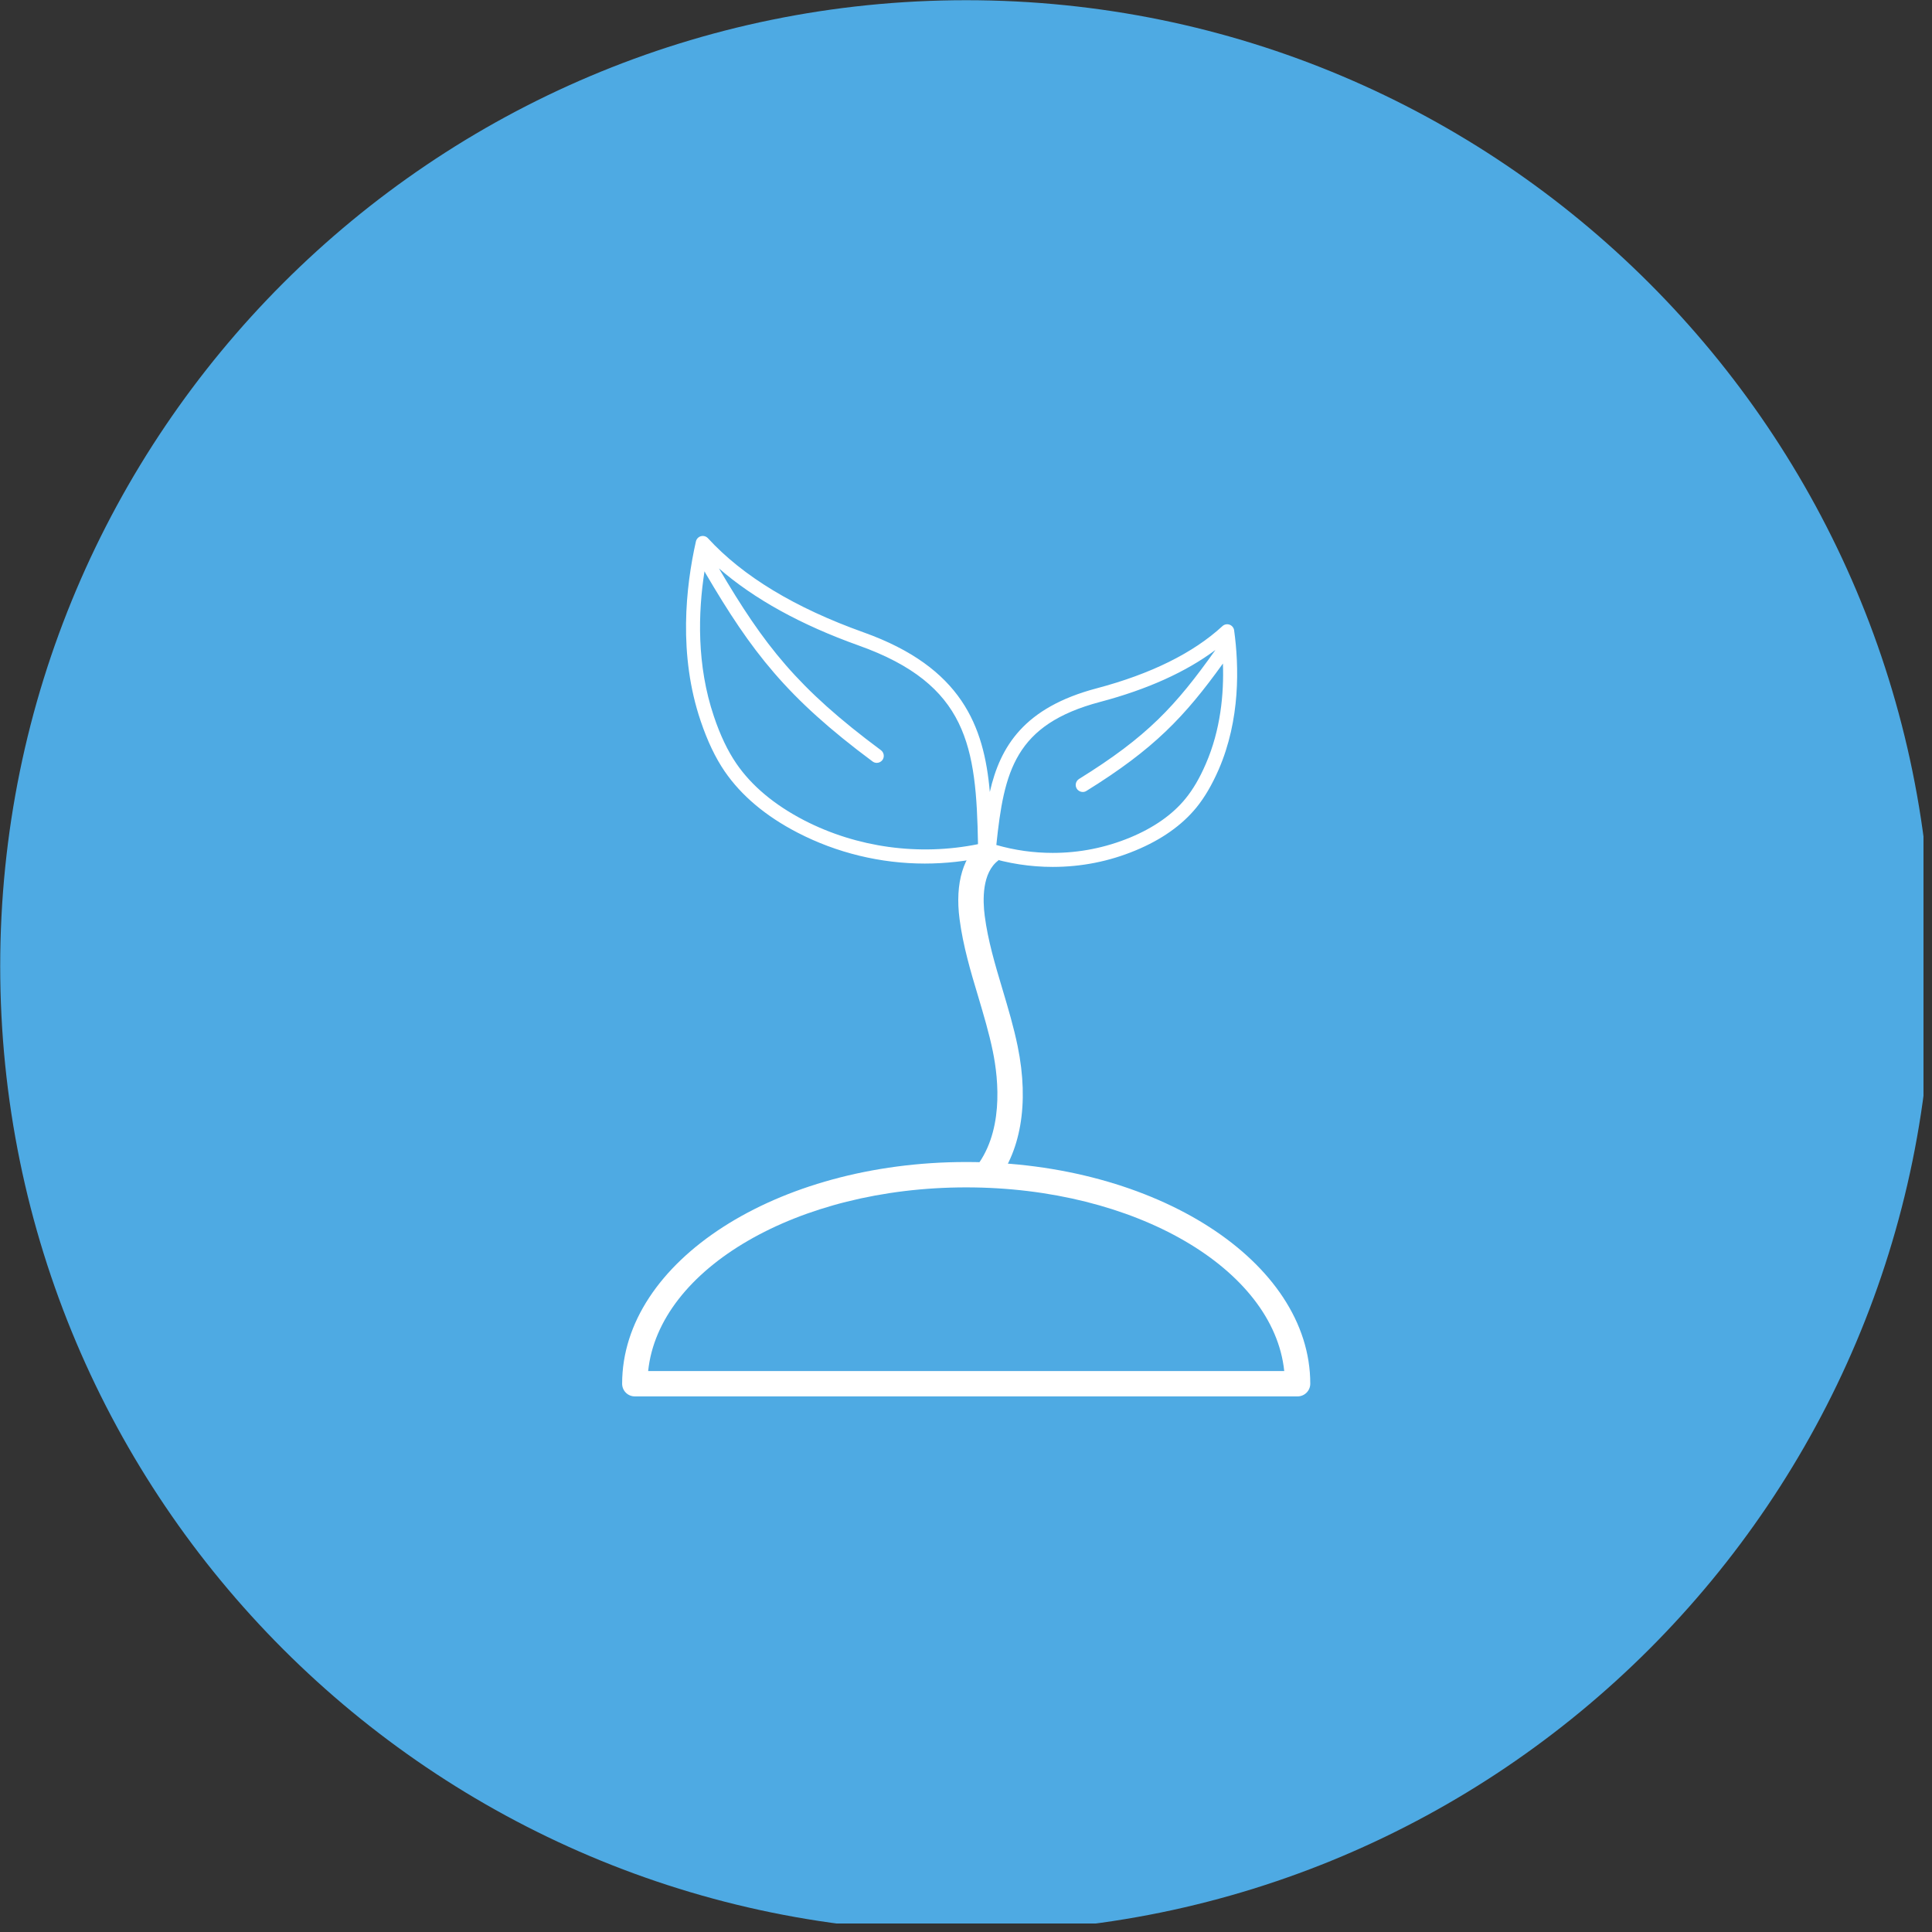 <?xml version="1.0" encoding="UTF-8"?>
<svg xmlns="http://www.w3.org/2000/svg" xmlns:xlink="http://www.w3.org/1999/xlink" width="112.5pt" height="112.5pt" viewBox="0 0 112.5 112.5" version="1.2">
<rect x="0" y="0" width="112.5" height="112.5" fill="#333333" stroke="none"/>
<defs>
<clipPath id="clip1">
  <path d="M 0 0 L 112.004 0 L 112.004 112.004 L 0 112.004 Z M 0 0 "/>
</clipPath>
</defs>
<g id="surface1">
<g clip-path="url(#clip1)" clip-rule="nonzero">
<path style=" stroke:none;fill-rule:nonzero;fill:rgb(30.589%,66.669%,89.02%);fill-opacity:1;" d="M 112.508 56.262 C 112.508 25.195 87.324 0.012 56.262 0.012 C 25.195 0.012 0.012 25.195 0.012 56.262 C 0.012 87.324 25.195 112.508 56.262 112.508 C 87.324 112.508 112.508 87.324 112.508 56.262 "/>
</g>
<path style=" stroke:none;fill-rule:nonzero;fill:rgb(100%,100%,100%);fill-opacity:1;" d="M 70.211 44.488 C 69.855 45.312 69.469 45.969 69.035 46.5 C 68.277 47.434 67.188 48.195 65.805 48.77 C 64.371 49.363 62.855 49.664 61.301 49.664 C 60.191 49.664 59.09 49.512 58.016 49.203 C 58.465 44.902 59.098 42.184 64.066 40.871 C 66.809 40.145 69.055 39.129 70.773 37.848 C 68.457 41.109 66.805 42.898 62.832 45.359 C 62.641 45.48 62.582 45.73 62.699 45.922 C 62.777 46.047 62.91 46.117 63.047 46.117 C 63.121 46.117 63.195 46.098 63.262 46.055 C 67.195 43.617 68.98 41.738 71.211 38.637 C 71.273 40.398 71.078 42.5 70.211 44.488 Z M 46.816 47.762 C 45.086 46.863 43.762 45.754 42.875 44.457 C 42.371 43.719 41.941 42.82 41.57 41.715 C 40.562 38.734 40.648 35.672 41.023 33.266 C 41.043 33.301 41.055 33.336 41.078 33.371 C 43.766 37.953 45.809 40.625 50.809 44.34 C 50.883 44.395 50.969 44.422 51.055 44.422 C 51.18 44.422 51.301 44.363 51.383 44.258 C 51.516 44.074 51.477 43.82 51.297 43.684 C 46.43 40.07 44.504 37.582 41.863 33.098 C 43.91 34.879 46.637 36.387 50.008 37.59 C 56.352 39.855 56.848 43.477 56.949 49.156 C 53.516 49.852 49.895 49.352 46.816 47.762 Z M 71.863 36.703 C 71.844 36.555 71.738 36.426 71.598 36.375 C 71.453 36.324 71.293 36.355 71.18 36.461 C 69.477 38.027 67.012 39.246 63.855 40.082 C 59.641 41.195 58.242 43.453 57.637 46.117 C 57.301 42.27 55.992 38.859 50.281 36.82 C 46.301 35.398 43.254 33.559 41.223 31.34 C 41.121 31.23 40.965 31.184 40.816 31.223 C 40.668 31.262 40.559 31.379 40.523 31.527 C 39.93 34.168 39.492 38.125 40.797 41.977 C 41.195 43.156 41.652 44.117 42.199 44.918 C 43.164 46.324 44.59 47.527 46.441 48.484 C 48.719 49.664 51.277 50.285 53.852 50.285 C 55.055 50.285 56.266 50.148 57.449 49.887 C 57.449 49.887 57.449 49.887 57.453 49.887 C 58.703 50.281 60 50.48 61.301 50.48 C 62.965 50.48 64.586 50.16 66.117 49.523 C 67.629 48.898 68.824 48.055 69.668 47.02 C 70.148 46.43 70.57 45.707 70.961 44.816 C 72.227 41.902 72.152 38.797 71.863 36.703 "/>
<path style=" stroke:none;fill-rule:nonzero;fill:rgb(100%,100%,100%);fill-opacity:1;" d="M 37.742 79.836 L 74.781 79.836 C 74.16 73.875 66.09 69.141 56.262 69.141 C 46.43 69.141 38.359 73.875 37.742 79.836 Z M 75.559 81.312 L 36.965 81.312 C 36.555 81.312 36.227 80.98 36.227 80.574 C 36.227 73.457 45.215 67.664 56.262 67.664 C 67.309 67.664 76.297 73.457 76.297 80.574 C 76.297 80.98 75.965 81.312 75.559 81.312 "/>
<path style=" stroke:none;fill-rule:nonzero;fill:rgb(100%,100%,100%);fill-opacity:1;" d="M 57.836 69.062 L 56.707 68.113 C 58.469 66.02 58.156 62.895 57.812 61.219 C 57.594 60.152 57.27 59.074 56.961 58.031 C 56.523 56.578 56.078 55.074 55.875 53.52 C 55.598 51.41 56.094 49.77 57.27 48.906 L 58.145 50.094 C 57.172 50.812 57.223 52.43 57.34 53.328 C 57.527 54.766 57.938 56.148 58.375 57.609 C 58.695 58.684 59.027 59.793 59.258 60.922 C 59.945 64.27 59.441 67.16 57.836 69.062 "/>
</g>
</svg>
